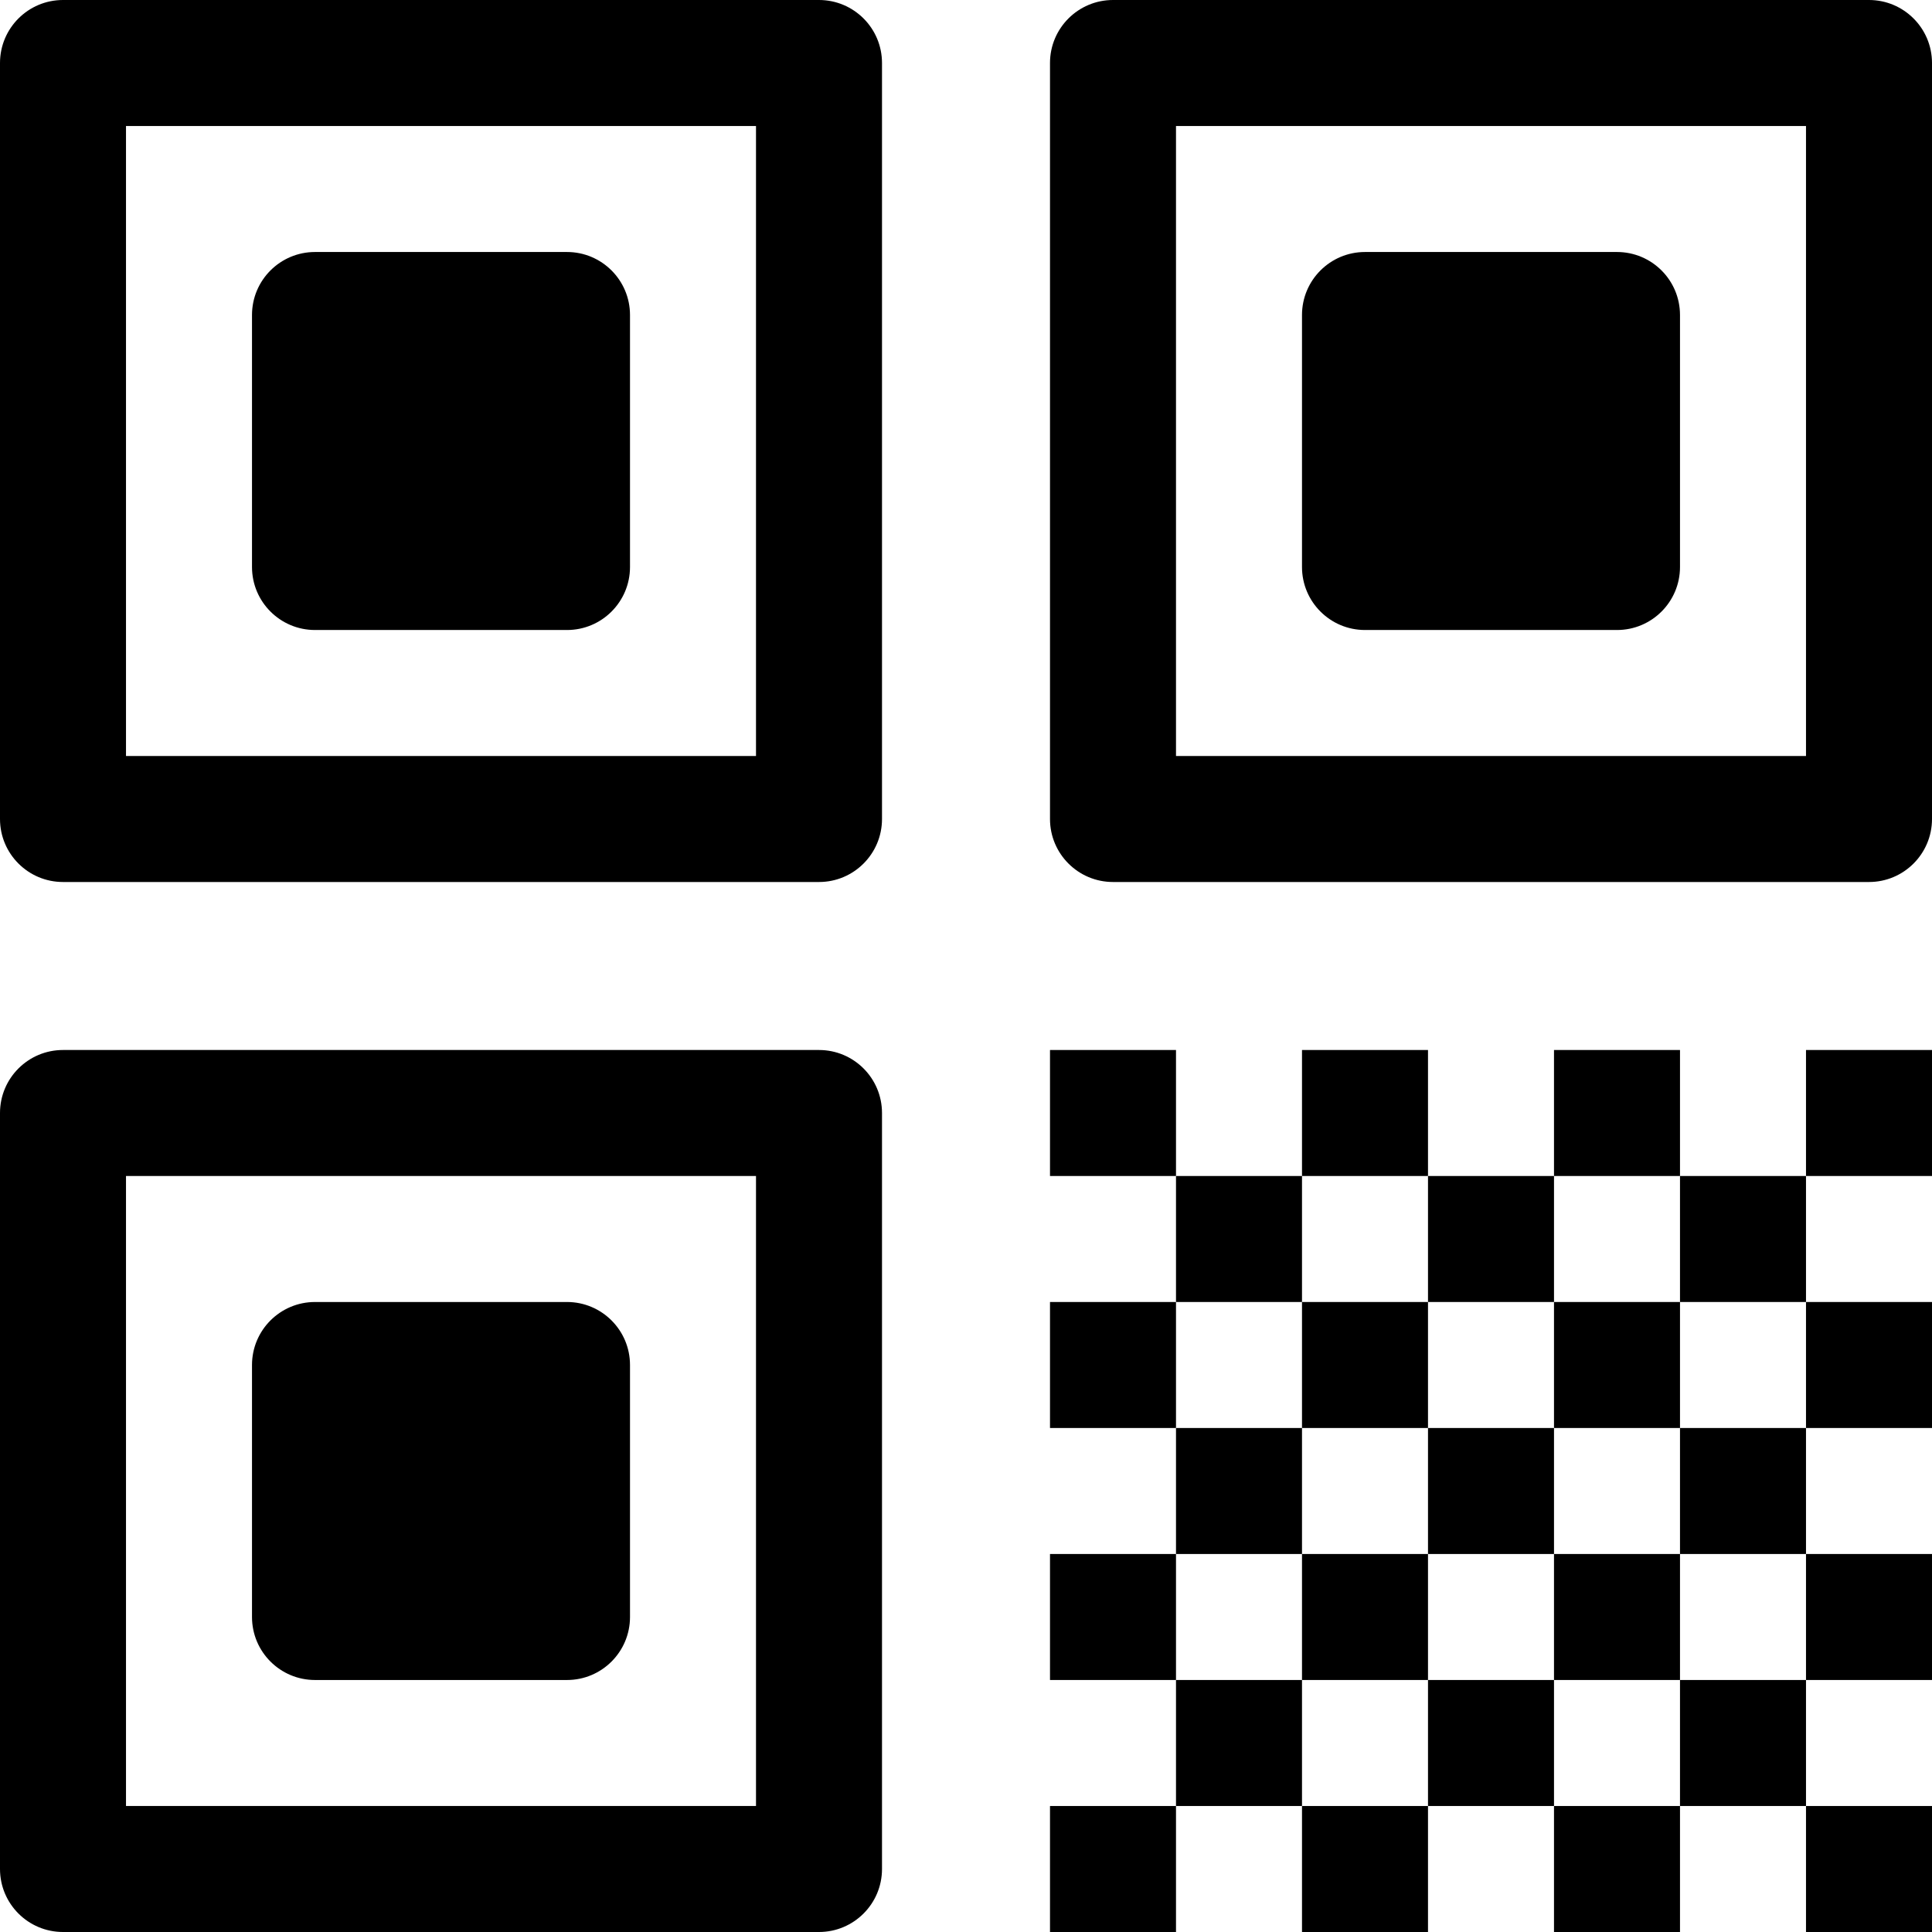 <!DOCTYPE svg PUBLIC "-//W3C//DTD SVG 1.1//EN" "http://www.w3.org/Graphics/SVG/1.1/DTD/svg11.dtd">

<!-- Uploaded to: SVG Repo, www.svgrepo.com, Transformed by: SVG Repo Mixer Tools -->
<svg fill="#000000" version="1.1" id="Layer_1" xmlns="http://www.w3.org/2000/svg" xmlns:xlink="http://www.w3.org/1999/xlink" viewBox="0 0 512 512" >

<g id="SVGRepo_bgCarrier" stroke-width="0"/>

<g id="SVGRepo_tracerCarrier" stroke-linecap="round" stroke-linejoin="round"/>

<g id="SVGRepo_iconCarrier"> <g> <g> <path d="M217.043,0H16.696C7.479,0,0,7.473,0,16.696v200.348c0,9.223,7.479,16.696,16.696,16.696h200.348 c9.217,0,16.696-7.473,16.696-16.696V16.696C233.739,7.473,226.261,0,217.043,0z M200.348,200.348H33.391V33.391h166.957V200.348z "/> </g> </g> <g> <g> <path d="M150.261,66.783H83.478c-9.217,0-16.696,7.473-16.696,16.696v66.783c0,9.223,7.479,16.696,16.696,16.696h66.783 c9.217,0,16.696-7.473,16.696-16.696V83.478C166.957,74.256,159.478,66.783,150.261,66.783z"/> </g> </g> <g> <g> <path d="M495.304,0H294.957c-9.217,0-16.696,7.473-16.696,16.696v200.348c0,9.223,7.479,16.696,16.696,16.696h200.348 c9.217,0,16.696-7.473,16.696-16.696V16.696C512,7.473,504.521,0,495.304,0z M478.609,200.348H311.652V33.391h166.957V200.348z"/> </g> </g> <g> <g> <path d="M428.522,66.783h-66.783c-9.217,0-16.696,7.473-16.696,16.696v66.783c0,9.223,7.479,16.696,16.696,16.696h66.783 c9.217,0,16.696-7.473,16.696-16.696V83.478C445.217,74.256,437.739,66.783,428.522,66.783z"/> </g> </g> <g> <g> <path d="M217.043,278.261H16.696C7.479,278.261,0,285.734,0,294.957v200.348C0,504.527,7.479,512,16.696,512h200.348 c9.217,0,16.696-7.473,16.696-16.696V294.957C233.739,285.734,226.261,278.261,217.043,278.261z M200.348,478.609H33.391V311.652 h166.957V478.609z"/> </g> </g> <g> <g> <path d="M150.261,345.043H83.478c-9.217,0-16.696,7.473-16.696,16.696v66.783c0,9.223,7.479,16.696,16.696,16.696h66.783 c9.217,0,16.696-7.473,16.696-16.696v-66.783C166.957,352.516,159.478,345.043,150.261,345.043z"/> </g> </g> <g> <g> <rect x="278.261" y="278.261" width="33.391" height="33.391"/> </g> </g> <g> <g> <rect x="278.261" y="345.043" width="33.391" height="33.391"/> </g> </g> <g> <g> <rect x="278.261" y="411.826" width="33.391" height="33.391"/> </g> </g> <g> <g> <rect x="311.652" y="311.652" width="33.391" height="33.391"/> </g> </g> <g> <g> <rect x="311.652" y="378.435" width="33.391" height="33.391"/> </g> </g> <g> <g> <rect x="311.652" y="445.217" width="33.391" height="33.391"/> </g> </g> <g> <g> <rect x="345.043" y="278.261" width="33.391" height="33.391"/> </g> </g> <g> <g> <rect x="345.043" y="345.043" width="33.391" height="33.391"/> </g> </g> <g> <g> <rect x="345.043" y="411.826" width="33.391" height="33.391"/> </g> </g> <g> <g> <rect x="378.435" y="311.652" width="33.391" height="33.391"/> </g> </g> <g> <g> <rect x="378.435" y="378.435" width="33.391" height="33.391"/> </g> </g> <g> <g> <rect x="378.435" y="445.217" width="33.391" height="33.391"/> </g> </g> <g> <g> <rect x="411.826" y="278.261" width="33.391" height="33.391"/> </g> </g> <g> <g> <rect x="411.826" y="345.043" width="33.391" height="33.391"/> </g> </g> <g> <g> <rect x="411.826" y="411.826" width="33.391" height="33.391"/> </g> </g> <g> <g> <rect x="445.217" y="311.652" width="33.391" height="33.391"/> </g> </g> <g> <g> <rect x="445.217" y="378.435" width="33.391" height="33.391"/> </g> </g> <g> <g> <rect x="445.217" y="445.217" width="33.391" height="33.391"/> </g> </g> <g> <g> <rect x="278.261" y="478.609" width="33.391" height="33.391"/> </g> </g> <g> <g> <rect x="345.043" y="478.609" width="33.391" height="33.391"/> </g> </g> <g> <g> <rect x="411.826" y="478.609" width="33.391" height="33.391"/> </g> </g> <g> <g> <rect x="478.609" y="278.261" width="33.391" height="33.391"/> </g> </g> <g> <g> <rect x="478.609" y="345.043" width="33.391" height="33.391"/> </g> </g> <g> <g> <rect x="478.609" y="411.826" width="33.391" height="33.391"/> </g> </g> <g> <g> <rect x="478.609" y="478.609" width="33.391" height="33.391"/> </g> </g> </g>

</svg>